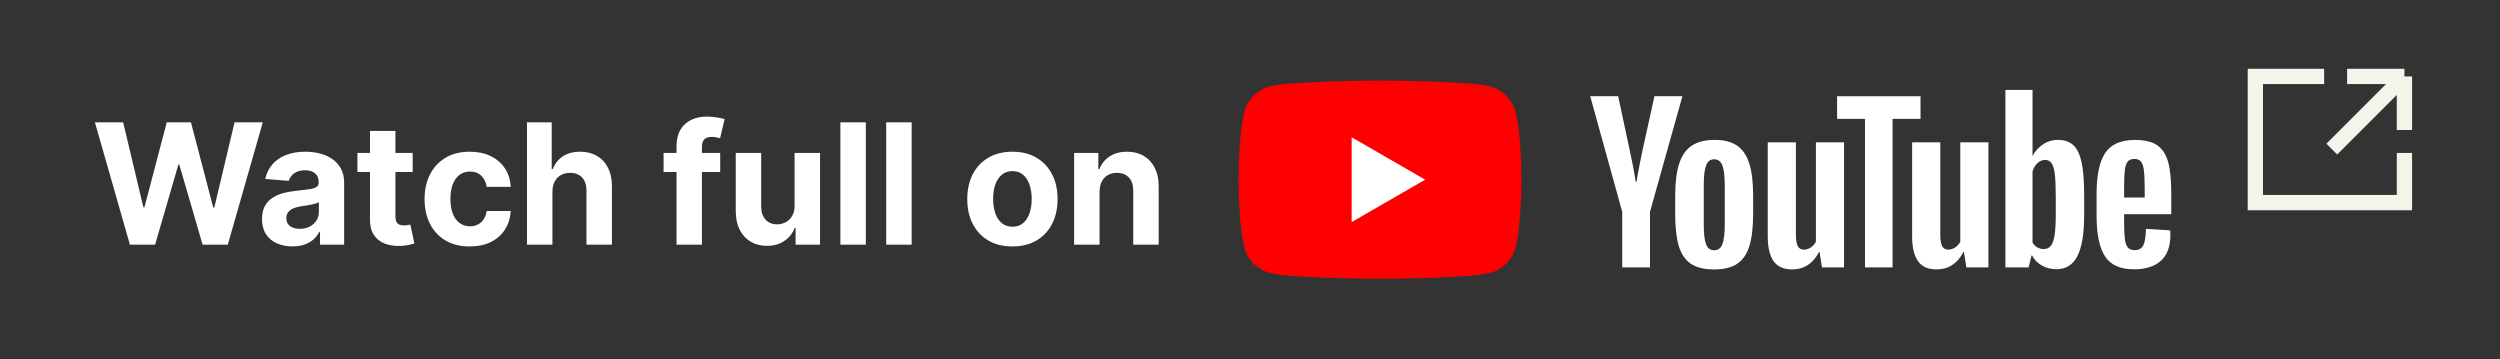 <svg width="327" height="47" viewBox="0 0 327 47" fill="none" xmlns="http://www.w3.org/2000/svg">
<rect x="0" y="0" width="327" height="47" fill="#333333" stroke="none"/>
<path d="M16.992 32L12.414 16H16.109L18.758 27.117H18.891L21.812 16H24.977L27.891 27.141H28.031L30.68 16H34.375L29.797 32H26.5L23.453 21.539H23.328L20.289 32H16.992ZM38.256 32.227C37.49 32.227 36.808 32.094 36.209 31.828C35.61 31.557 35.136 31.159 34.787 30.633C34.443 30.102 34.272 29.44 34.272 28.648C34.272 27.982 34.394 27.422 34.639 26.969C34.883 26.516 35.217 26.151 35.639 25.875C36.06 25.599 36.54 25.391 37.076 25.25C37.618 25.109 38.185 25.01 38.779 24.953C39.477 24.88 40.04 24.812 40.467 24.75C40.894 24.682 41.204 24.583 41.397 24.453C41.589 24.323 41.685 24.13 41.685 23.875V23.828C41.685 23.333 41.529 22.951 41.217 22.68C40.91 22.409 40.472 22.273 39.904 22.273C39.305 22.273 38.829 22.406 38.475 22.672C38.12 22.932 37.886 23.26 37.772 23.656L34.693 23.406C34.85 22.677 35.157 22.047 35.615 21.516C36.074 20.979 36.665 20.568 37.389 20.281C38.118 19.99 38.962 19.844 39.92 19.844C40.587 19.844 41.225 19.922 41.834 20.078C42.449 20.234 42.993 20.477 43.467 20.805C43.946 21.133 44.324 21.555 44.6 22.07C44.876 22.581 45.014 23.193 45.014 23.906V32H41.857V30.336H41.764C41.571 30.711 41.313 31.042 40.99 31.328C40.667 31.609 40.279 31.831 39.826 31.992C39.373 32.148 38.85 32.227 38.256 32.227ZM39.209 29.93C39.699 29.93 40.131 29.833 40.506 29.641C40.881 29.443 41.175 29.177 41.389 28.844C41.602 28.51 41.709 28.133 41.709 27.711V26.438C41.605 26.505 41.462 26.568 41.279 26.625C41.102 26.677 40.902 26.727 40.678 26.773C40.454 26.815 40.23 26.854 40.006 26.891C39.782 26.922 39.579 26.951 39.397 26.977C39.006 27.034 38.665 27.125 38.373 27.25C38.081 27.375 37.855 27.544 37.693 27.758C37.532 27.966 37.451 28.227 37.451 28.539C37.451 28.992 37.615 29.338 37.943 29.578C38.277 29.812 38.699 29.93 39.209 29.93ZM53.978 20V22.5H46.752V20H53.978ZM48.393 17.125H51.721V28.312C51.721 28.62 51.768 28.859 51.861 29.031C51.955 29.198 52.085 29.315 52.252 29.383C52.424 29.451 52.622 29.484 52.846 29.484C53.002 29.484 53.158 29.471 53.315 29.445C53.471 29.414 53.59 29.391 53.674 29.375L54.197 31.852C54.031 31.904 53.796 31.963 53.494 32.031C53.192 32.104 52.825 32.148 52.393 32.164C51.59 32.195 50.887 32.089 50.283 31.844C49.684 31.599 49.218 31.219 48.885 30.703C48.551 30.188 48.387 29.537 48.393 28.75V17.125ZM61.44 32.234C60.21 32.234 59.153 31.974 58.268 31.453C57.387 30.927 56.71 30.198 56.236 29.266C55.768 28.333 55.533 27.26 55.533 26.047C55.533 24.818 55.77 23.74 56.244 22.812C56.723 21.88 57.403 21.154 58.283 20.633C59.163 20.107 60.21 19.844 61.424 19.844C62.471 19.844 63.387 20.034 64.174 20.414C64.96 20.794 65.583 21.328 66.041 22.016C66.499 22.703 66.752 23.51 66.799 24.438H63.658C63.57 23.838 63.335 23.357 62.955 22.992C62.58 22.622 62.088 22.438 61.478 22.438C60.963 22.438 60.512 22.578 60.127 22.859C59.747 23.135 59.45 23.539 59.236 24.07C59.023 24.602 58.916 25.245 58.916 26C58.916 26.766 59.02 27.417 59.228 27.953C59.442 28.49 59.742 28.898 60.127 29.18C60.512 29.461 60.963 29.602 61.478 29.602C61.859 29.602 62.2 29.523 62.502 29.367C62.809 29.211 63.062 28.984 63.26 28.688C63.463 28.385 63.596 28.023 63.658 27.602H66.799C66.747 28.518 66.497 29.326 66.049 30.023C65.606 30.716 64.994 31.258 64.213 31.648C63.432 32.039 62.507 32.234 61.44 32.234ZM72.258 25.062V32H68.93V16H72.164V22.117H72.305C72.576 21.409 73.013 20.854 73.617 20.453C74.221 20.047 74.979 19.844 75.891 19.844C76.724 19.844 77.451 20.026 78.07 20.391C78.695 20.75 79.18 21.268 79.523 21.945C79.872 22.617 80.044 23.422 80.039 24.359V32H76.711V24.953C76.716 24.213 76.529 23.638 76.148 23.227C75.773 22.815 75.247 22.609 74.57 22.609C74.117 22.609 73.716 22.706 73.367 22.898C73.023 23.091 72.753 23.372 72.555 23.742C72.362 24.107 72.263 24.547 72.258 25.062ZM94.203 20V22.5H86.797V20H94.203ZM88.492 32V19.133C88.492 18.263 88.662 17.542 89 16.969C89.344 16.396 89.812 15.966 90.406 15.68C91 15.393 91.674 15.25 92.43 15.25C92.94 15.25 93.406 15.289 93.828 15.367C94.255 15.445 94.573 15.516 94.781 15.578L94.188 18.078C94.057 18.037 93.896 17.997 93.703 17.961C93.516 17.924 93.323 17.906 93.125 17.906C92.635 17.906 92.294 18.021 92.102 18.25C91.909 18.474 91.812 18.789 91.812 19.195V32H88.492ZM103.932 26.891V20H107.26V32H104.064V29.82H103.939C103.669 30.523 103.218 31.088 102.588 31.516C101.963 31.943 101.2 32.156 100.299 32.156C99.497 32.156 98.791 31.974 98.182 31.609C97.572 31.245 97.096 30.727 96.752 30.055C96.413 29.383 96.242 28.578 96.236 27.641V20H99.564V27.047C99.57 27.755 99.76 28.315 100.135 28.727C100.51 29.138 101.012 29.344 101.643 29.344C102.044 29.344 102.419 29.253 102.768 29.07C103.117 28.883 103.398 28.607 103.611 28.242C103.83 27.878 103.937 27.427 103.932 26.891ZM113.25 16V32H109.922V16H113.25ZM119.244 16V32H115.916V16H119.244ZM132.424 32.234C131.21 32.234 130.161 31.977 129.275 31.461C128.395 30.94 127.715 30.216 127.236 29.289C126.757 28.357 126.518 27.276 126.518 26.047C126.518 24.807 126.757 23.724 127.236 22.797C127.715 21.865 128.395 21.141 129.275 20.625C130.161 20.104 131.21 19.844 132.424 19.844C133.637 19.844 134.684 20.104 135.564 20.625C136.45 21.141 137.132 21.865 137.611 22.797C138.09 23.724 138.33 24.807 138.33 26.047C138.33 27.276 138.09 28.357 137.611 29.289C137.132 30.216 136.45 30.94 135.564 31.461C134.684 31.977 133.637 32.234 132.424 32.234ZM132.439 29.656C132.992 29.656 133.452 29.5 133.822 29.188C134.192 28.87 134.471 28.438 134.658 27.891C134.851 27.344 134.947 26.721 134.947 26.023C134.947 25.326 134.851 24.703 134.658 24.156C134.471 23.609 134.192 23.177 133.822 22.859C133.452 22.542 132.992 22.383 132.439 22.383C131.882 22.383 131.413 22.542 131.033 22.859C130.658 23.177 130.374 23.609 130.182 24.156C129.994 24.703 129.9 25.326 129.9 26.023C129.9 26.721 129.994 27.344 130.182 27.891C130.374 28.438 130.658 28.87 131.033 29.188C131.413 29.5 131.882 29.656 132.439 29.656ZM143.822 25.062V32H140.494V20H143.666V22.117H143.807C144.072 21.419 144.518 20.867 145.143 20.461C145.768 20.049 146.525 19.844 147.416 19.844C148.249 19.844 148.976 20.026 149.596 20.391C150.215 20.755 150.697 21.276 151.041 21.953C151.385 22.625 151.557 23.427 151.557 24.359V32H148.229V24.953C148.234 24.219 148.046 23.646 147.666 23.234C147.286 22.818 146.762 22.609 146.096 22.609C145.648 22.609 145.252 22.706 144.908 22.898C144.57 23.091 144.304 23.372 144.111 23.742C143.924 24.107 143.827 24.547 143.822 25.062Z" fill="white"/>
<path d="M198.226 14.595C197.8 13.002 196.548 11.75 194.955 11.323C192.071 10.55 180.5 10.55 180.5 10.55C180.5 10.55 168.929 10.55 166.045 11.323C164.452 11.75 163.2 13.002 162.774 14.595C162 17.479 162 23.5 162 23.5C162 23.5 162 29.522 162.774 32.406C163.2 33.999 164.452 35.251 166.045 35.677C168.929 36.451 180.5 36.451 180.5 36.451C180.5 36.451 192.071 36.451 194.955 35.677C196.548 35.251 197.8 33.999 198.226 32.406C199 29.522 199 23.5 199 23.5C199 23.5 198.997 17.479 198.226 14.595Z" fill="#FF0000"/>
<path d="M176.797 29.05L186.409 23.501L176.797 17.951V29.05Z" fill="white"/>
<path d="M212.189 27.715L208 12.585H211.655L213.123 19.444C213.498 21.133 213.771 22.573 213.949 23.765H214.057C214.18 22.911 214.456 21.48 214.883 19.468L216.403 12.585H220.059L215.817 27.715V34.973H212.186V27.715H212.189Z" fill="white"/>
<path d="M221.158 34.493C220.421 33.996 219.896 33.222 219.582 32.171C219.272 31.121 219.116 29.727 219.116 27.982V25.608C219.116 23.848 219.294 22.432 219.65 21.366C220.006 20.3 220.562 19.52 221.318 19.032C222.073 18.543 223.065 18.298 224.294 18.298C225.504 18.298 226.472 18.546 227.203 19.044C227.931 19.542 228.465 20.322 228.803 21.378C229.141 22.438 229.31 23.848 229.31 25.608V27.982C229.31 29.727 229.144 31.127 228.815 32.184C228.487 33.243 227.952 34.017 227.215 34.506C226.478 34.994 225.477 35.24 224.214 35.24C222.912 35.243 221.895 34.991 221.158 34.493ZM225.292 31.932C225.495 31.398 225.599 30.528 225.599 29.318V24.223C225.599 23.049 225.498 22.189 225.292 21.649C225.086 21.105 224.727 20.835 224.211 20.835C223.714 20.835 223.36 21.105 223.158 21.649C222.952 22.192 222.851 23.049 222.851 24.223V29.318C222.851 30.528 222.949 31.401 223.145 31.932C223.342 32.466 223.695 32.733 224.211 32.733C224.727 32.733 225.086 32.466 225.292 31.932Z" fill="white"/>
<path d="M241.199 34.976H238.318L237.999 32.974H237.919C237.135 34.485 235.962 35.24 234.396 35.24C233.312 35.24 232.51 34.884 231.994 34.175C231.478 33.462 231.22 32.35 231.22 30.839V18.618H234.903V30.624C234.903 31.355 234.982 31.874 235.142 32.184C235.302 32.494 235.569 32.651 235.944 32.651C236.263 32.651 236.57 32.553 236.865 32.356C237.16 32.16 237.375 31.911 237.519 31.61V18.614H241.199V34.976Z" fill="white"/>
<path d="M251.203 15.549H247.548V34.976H243.946V15.549H240.291V12.588H251.203V15.549Z" fill="white"/>
<path d="M260.086 34.976H257.205L256.885 32.974H256.805C256.022 34.485 254.849 35.24 253.282 35.24C252.198 35.24 251.397 34.884 250.881 34.175C250.365 33.462 250.106 32.35 250.106 30.839V18.618H253.789V30.624C253.789 31.355 253.869 31.874 254.029 32.184C254.188 32.494 254.456 32.651 254.83 32.651C255.15 32.651 255.457 32.553 255.752 32.356C256.047 32.16 256.262 31.911 256.406 31.61V18.614H260.086V34.976Z" fill="white"/>
<path d="M272.273 21.231C272.049 20.199 271.689 19.453 271.192 18.989C270.694 18.525 270.009 18.295 269.137 18.295C268.461 18.295 267.829 18.485 267.242 18.869C266.655 19.253 266.201 19.754 265.881 20.377H265.854V11.759H262.306V34.973H265.347L265.722 33.425H265.802C266.087 33.978 266.514 34.411 267.082 34.733C267.651 35.053 268.283 35.212 268.977 35.212C270.221 35.212 271.14 34.638 271.726 33.492C272.313 32.344 272.608 30.553 272.608 28.114V25.525C272.608 23.698 272.494 22.263 272.273 21.231ZM268.898 27.905C268.898 29.097 268.848 30.031 268.75 30.707C268.652 31.382 268.489 31.865 268.256 32.147C268.025 32.433 267.712 32.574 267.322 32.574C267.018 32.574 266.738 32.503 266.48 32.359C266.222 32.218 266.014 32.003 265.854 31.72V22.435C265.977 21.99 266.192 21.627 266.496 21.342C266.797 21.056 267.128 20.915 267.482 20.915C267.856 20.915 268.145 21.062 268.348 21.354C268.554 21.649 268.695 22.14 268.775 22.834C268.855 23.529 268.895 24.515 268.895 25.795V27.905H268.898Z" fill="white"/>
<path d="M277.833 28.848C277.833 29.899 277.863 30.685 277.925 31.21C277.986 31.735 278.115 32.117 278.312 32.359C278.508 32.599 278.809 32.718 279.218 32.718C279.768 32.718 280.148 32.504 280.351 32.077C280.557 31.65 280.668 30.937 280.686 29.942L283.862 30.129C283.88 30.27 283.889 30.467 283.889 30.716C283.889 32.227 283.475 33.357 282.649 34.104C281.822 34.85 280.652 35.225 279.141 35.225C277.326 35.225 276.054 34.657 275.326 33.517C274.595 32.378 274.233 30.618 274.233 28.234V25.378C274.233 22.924 274.611 21.13 275.366 20C276.122 18.869 277.415 18.304 279.249 18.304C280.511 18.304 281.481 18.535 282.157 18.998C282.833 19.462 283.309 20.181 283.585 21.161C283.862 22.14 284 23.492 284 25.218V28.019H277.833V28.848ZM278.299 21.139C278.112 21.369 277.989 21.747 277.925 22.272C277.863 22.798 277.833 23.593 277.833 24.662V25.835H280.526V24.662C280.526 23.612 280.489 22.816 280.419 22.272C280.348 21.729 280.219 21.348 280.032 21.124C279.844 20.903 279.556 20.789 279.166 20.789C278.772 20.792 278.484 20.909 278.299 21.139Z" fill="white"/>
<path d="M304 10H295V26.5H314.5V20M314.5 17V10M314.5 10H307M314.5 10L305 19.5" stroke="#F5F4EB" stroke-width="2"/>
</svg>
